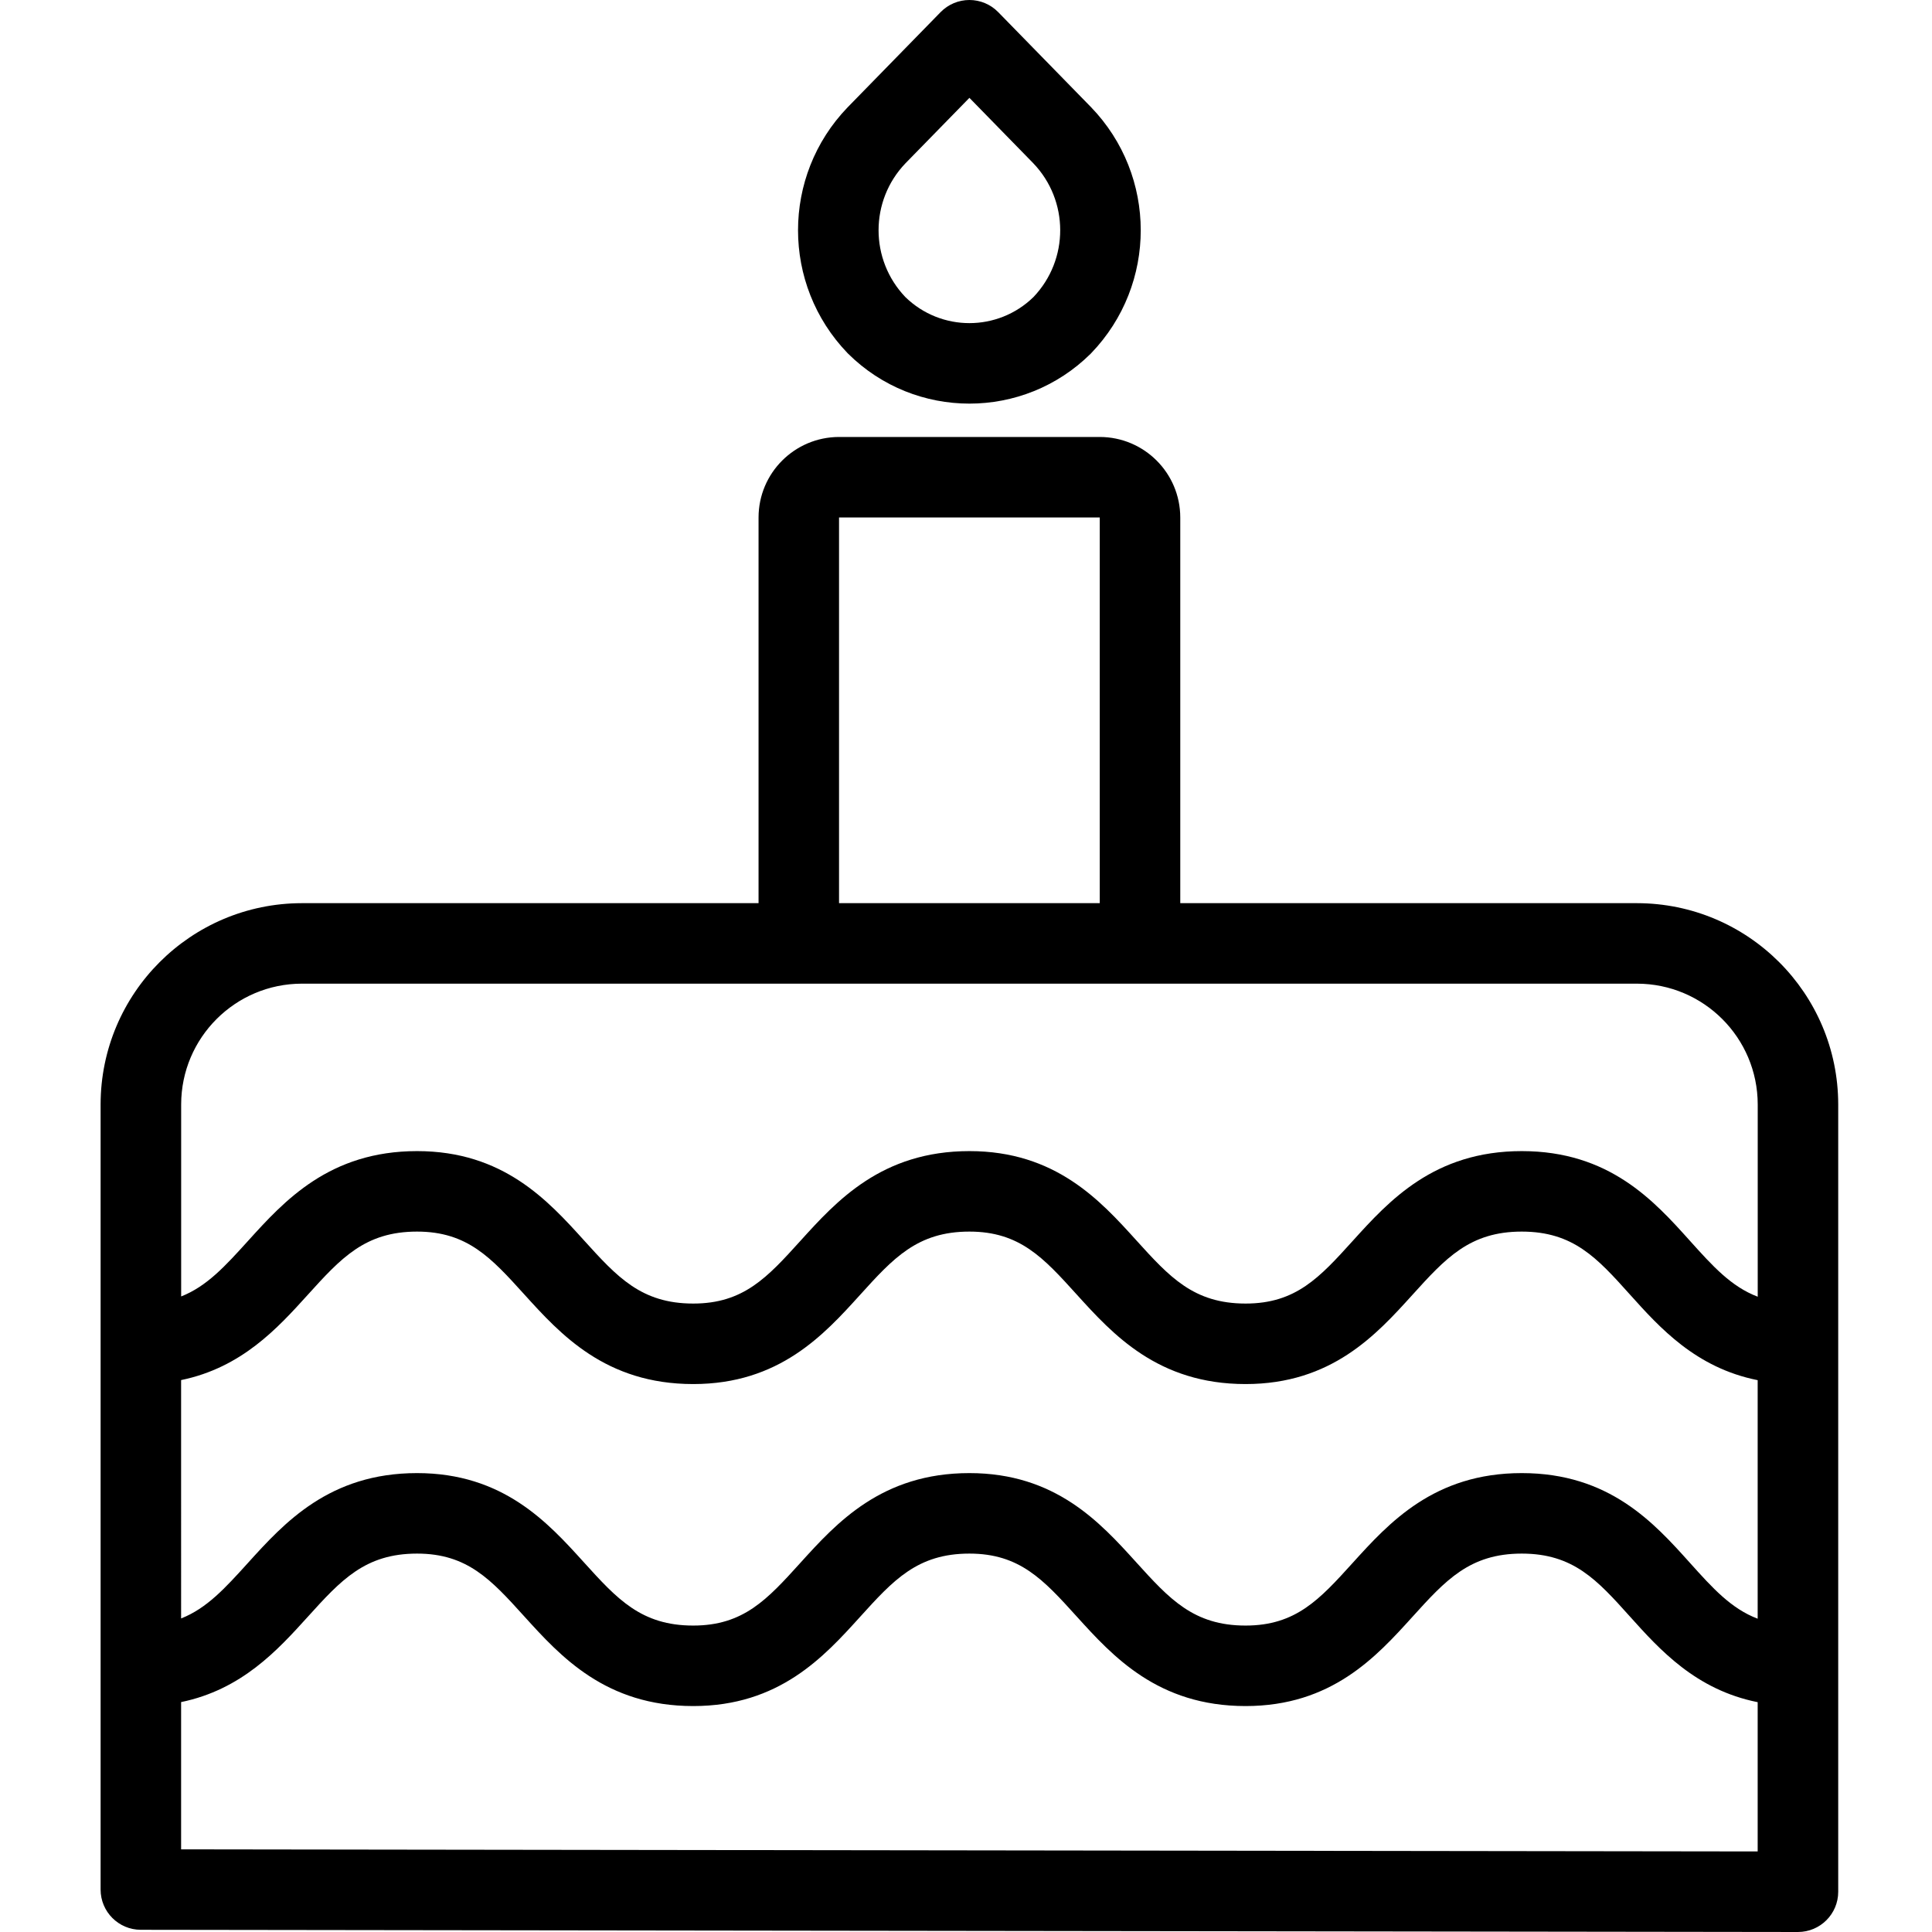 <svg height="479pt" viewBox="-24 0 479 479.996" width="479pt" xmlns="http://www.w3.org/2000/svg"><path d="m186.219 87.879c16.684 16.531 43.57 16.531 60.254 0 .051-.051.098-.102.148-.152 16.418-17.074 16.387-44.074-.066-61.113l-23.055-23.602c-1.883-1.926-4.461-3.012-7.152-3.012-2.695 0-5.273 1.086-7.156 3.012l-23.121 23.672c-16.402 17.043-16.402 44.004 0 61.047.051.047.102.098.148.148zm14.227-47.293 15.902-16.277 15.832 16.211c8.938 9.285 8.973 23.965.074 33.289-8.852 8.625-22.965 8.625-31.816 0-8.883-9.293-8.879-23.934.008-33.223zm0 0"/><path d="m382.195 224.387h-113.461v-95.824c-.016-11.039-8.961-19.984-20-20h-64.773c-11.043.016-19.988 8.961-20 20v95.824h-113.465c-27.598.031-49.965 22.398-50 50v195.062c0 5.516 4.469 9.992 9.988 10l411.699.547h.016c5.523 0 10-4.477 10-10v-195.609c-.031-27.602-22.402-49.969-50.004-50zm-361.699 118.488c15.074-3.102 24-12.938 31.414-21.125 8.289-9.152 14.277-15.766 27.203-15.766 12.516 0 18.418 6.52 26.586 15.539 9.016 9.953 20.234 22.34 42.031 22.34 21.383 0 32.488-12.262 41.41-22.113 8.289-9.152 14.277-15.766 27.199-15.766 12.516 0 18.418 6.52 26.586 15.539 9.016 9.953 20.234 22.34 42.031 22.34 21.383 0 32.488-12.262 41.41-22.113 8.289-9.152 14.277-15.766 27.203-15.766 12.832 0 18.723 6.555 26.871 15.625 7.426 8.266 16.375 18.211 31.746 21.289v59.262c-6.602-2.508-11.191-7.598-16.871-13.922-8.91-9.914-20-22.254-41.746-22.254-21.801 0-33.012 12.387-42.027 22.34-8.172 9.02-14.074 15.539-26.586 15.539-12.926 0-18.918-6.613-27.207-15.766-8.922-9.852-20.027-22.113-41.41-22.113-21.793 0-33.016 12.387-42.027 22.34-8.172 9.02-14.074 15.539-26.59 15.539-12.926 0-18.914-6.613-27.203-15.766-8.922-9.852-20.027-22.113-41.41-22.113-21.797 0-33.016 12.387-42.027 22.34-5.637 6.223-10.191 11.25-16.586 13.773zm163.461-214.312h64.773v95.824h-64.773zm-133.461 115.824h331.703c16.559.02 29.98 13.441 30 30v47.777c-6.602-2.512-11.191-7.602-16.871-13.922-8.91-9.918-20-22.254-41.746-22.254-21.801 0-33.016 12.383-42.027 22.336-8.172 9.023-14.074 15.539-26.586 15.539-12.93 0-18.918-6.613-27.207-15.766-8.922-9.852-20.027-22.109-41.41-22.109-21.797 0-33.016 12.383-42.027 22.336-8.172 9.02-14.074 15.539-26.59 15.539-12.926 0-18.914-6.613-27.199-15.766-8.922-9.852-20.027-22.109-41.41-22.109-21.797 0-33.016 12.383-42.027 22.336-5.637 6.223-10.195 11.254-16.59 13.773v-47.711c.02-16.555 13.434-29.977 29.988-30zm-30 215.074v-36.586c15.074-3.102 24-12.938 31.414-21.125 8.289-9.152 14.277-15.766 27.203-15.766 12.516 0 18.418 6.52 26.586 15.539 9.016 9.953 20.234 22.34 42.031 22.34 21.383 0 32.488-12.262 41.41-22.113 8.289-9.152 14.277-15.766 27.199-15.766 12.516 0 18.418 6.52 26.586 15.539 9.016 9.953 20.234 22.34 42.031 22.34 21.383 0 32.488-12.262 41.41-22.113 8.289-9.152 14.277-15.766 27.203-15.766 12.832 0 18.723 6.555 26.871 15.625 7.426 8.266 16.375 18.211 31.746 21.289v37.086zm0 0"/></svg>